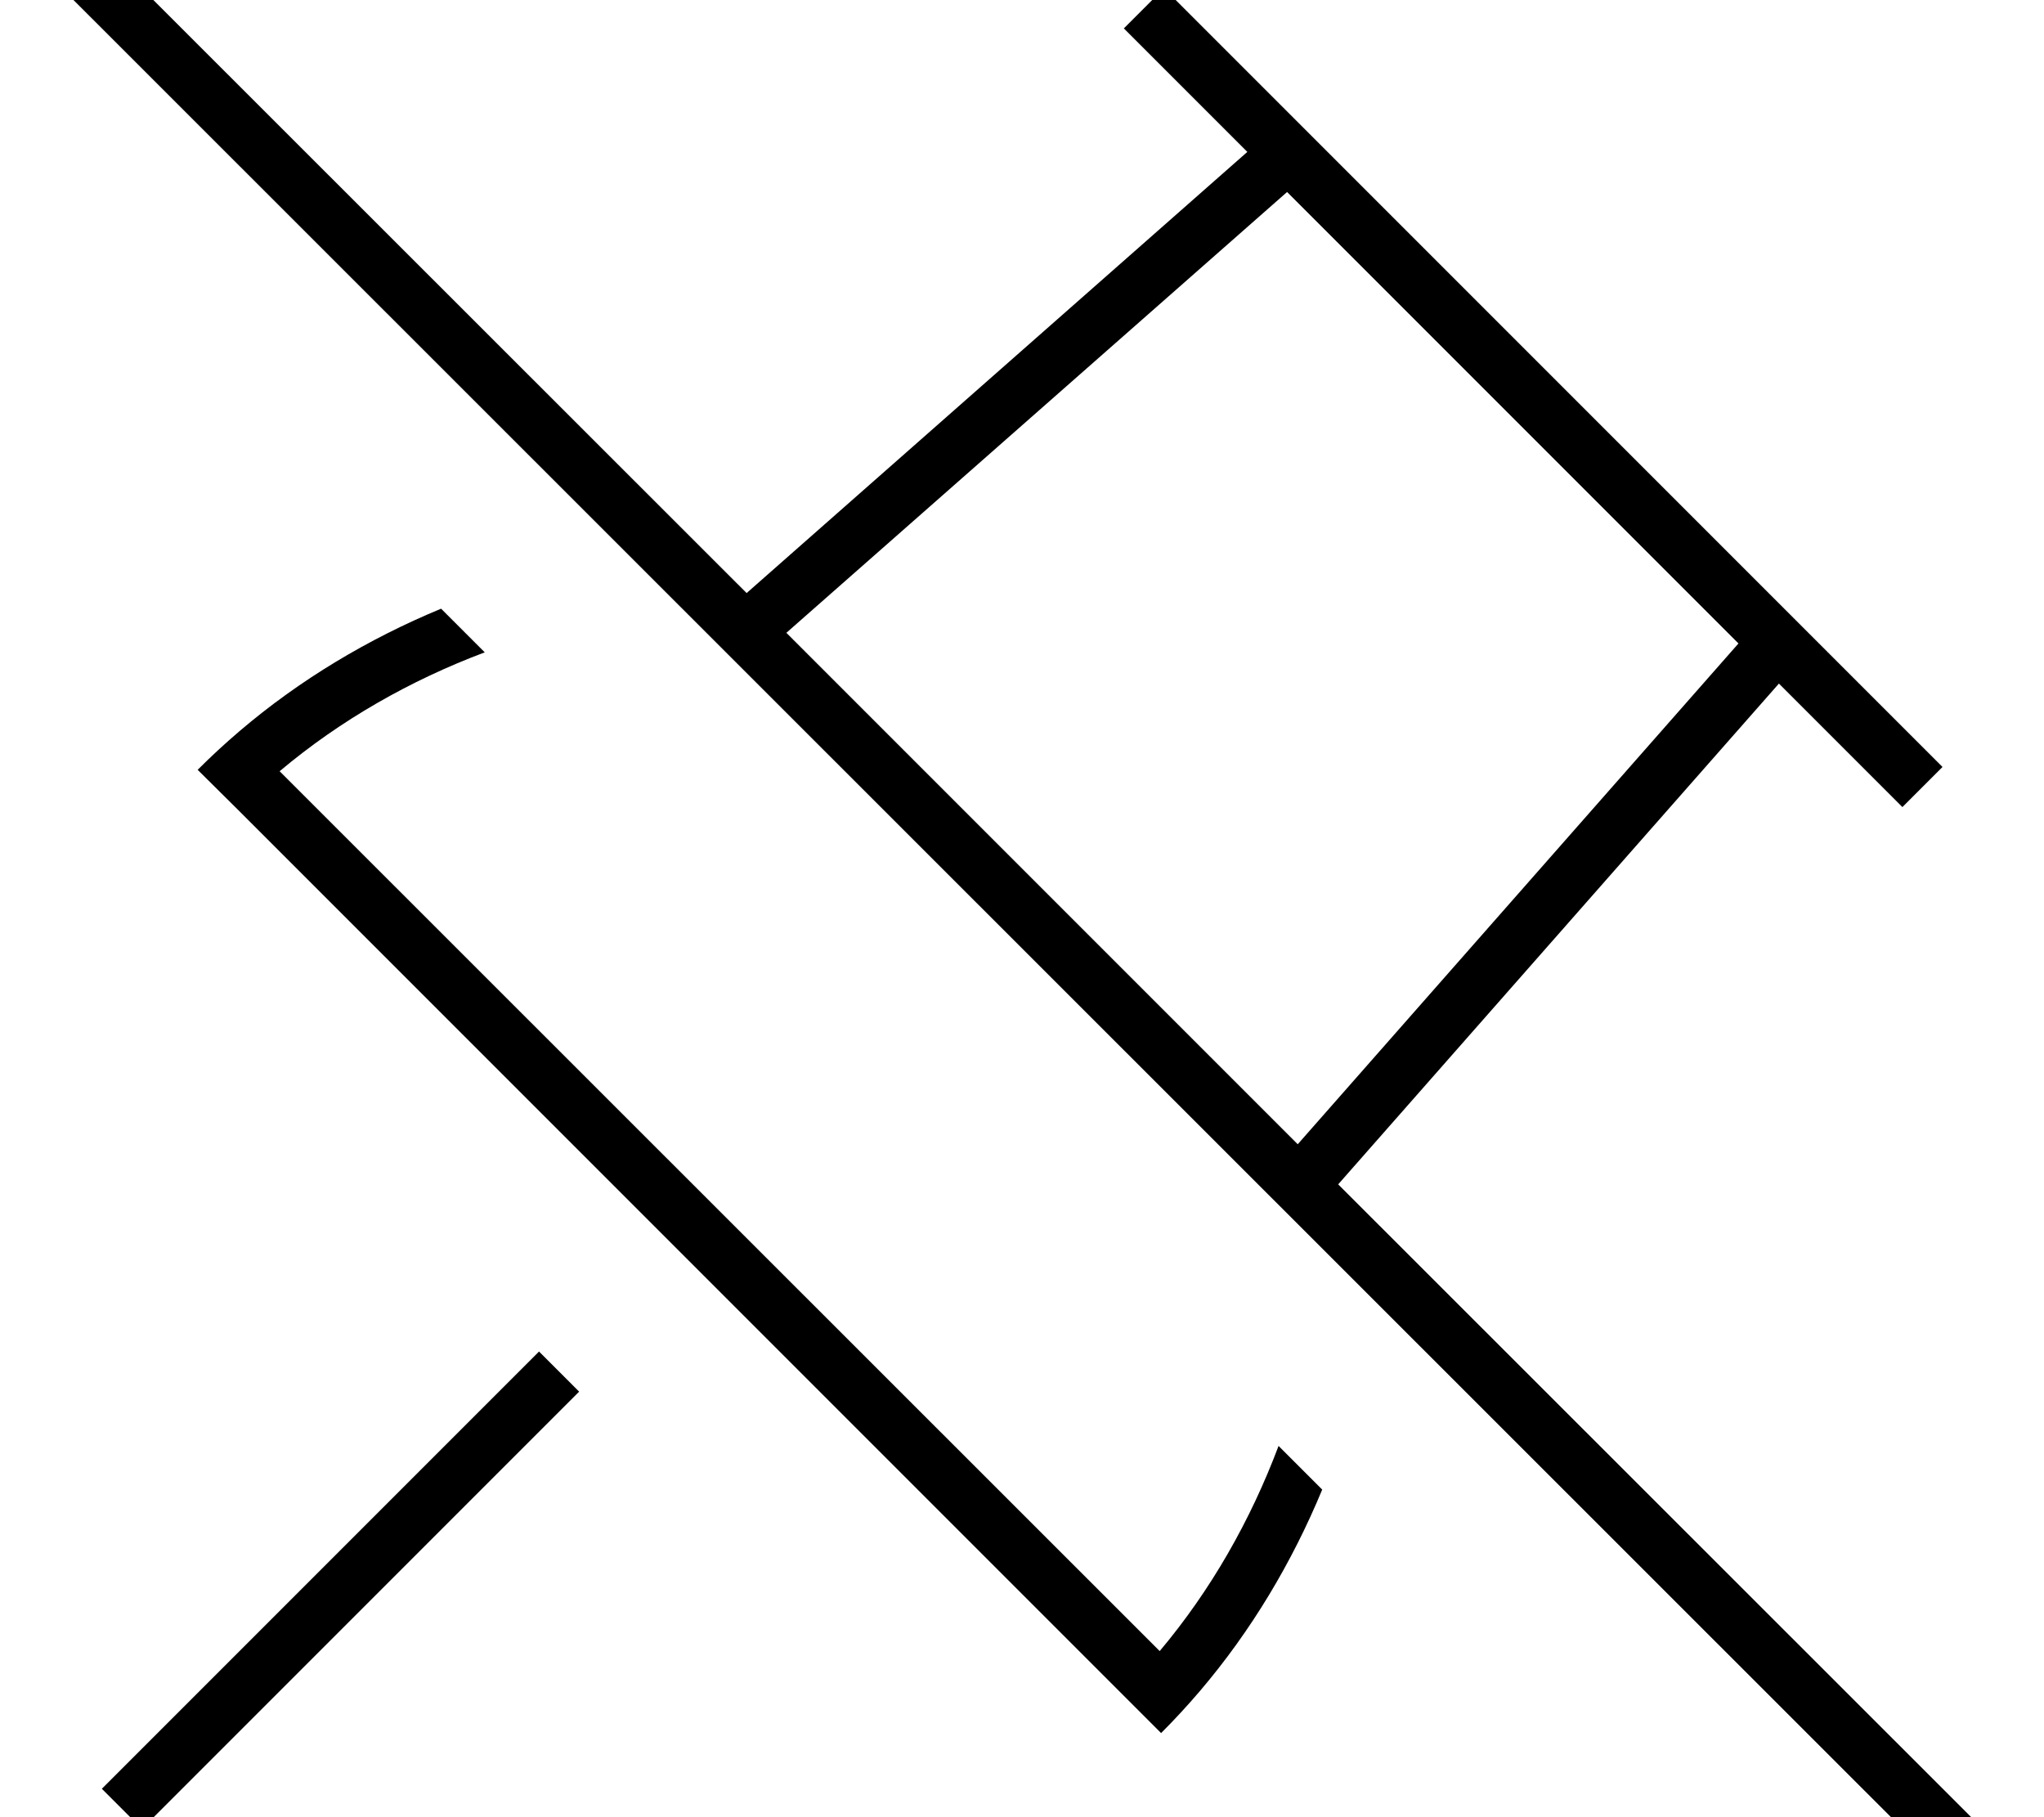 <svg fill="currentColor" xmlns="http://www.w3.org/2000/svg" viewBox="0 0 576 512"><!--! Font Awesome Pro 7.0.1 by @fontawesome - https://fontawesome.com License - https://fontawesome.com/license (Commercial License) Copyright 2025 Fonticons, Inc. --><path fill="currentColor" d="M21.7-21.6l-5.7-5.7-11.3 11.3 5.7 5.7 544.2 544 5.7 5.7 11.3-11.3-5.7-5.7-188.8-188.7 124.2-141.1 29.1 29.1 5.7 5.7 11.3-11.3-5.7-5.7-208-208-5.7-5.7-11.3 11.3 5.7 5.7 29.1 29.1-141.1 124.3-188.6-188.5zM221.6 178.3L362.7 54.1 489.9 181.3 365.7 322.4 221.6 178.3zm-142.8 39c17.1-14.4 36.8-25.6 57.8-33.5l-12.3-12.3c-20.5 8.5-39.8 20-56.8 34.5-4.1 3.5-8 7.1-11.8 10.9L67 228.1 315.9 477 327.2 488.3c3.8-3.8 7.4-7.7 10.9-11.8 14.5-17 26-36.3 34.5-56.8l-12.3-12.3c-7.9 21-19.1 40.7-33.5 57.8L78.8 217.3zm-44.4 281l-5.7 5.7 11.3 11.3 5.7-5.7 117.5-117.5-11.3-11.3-117.5 117.5z"/></svg>
